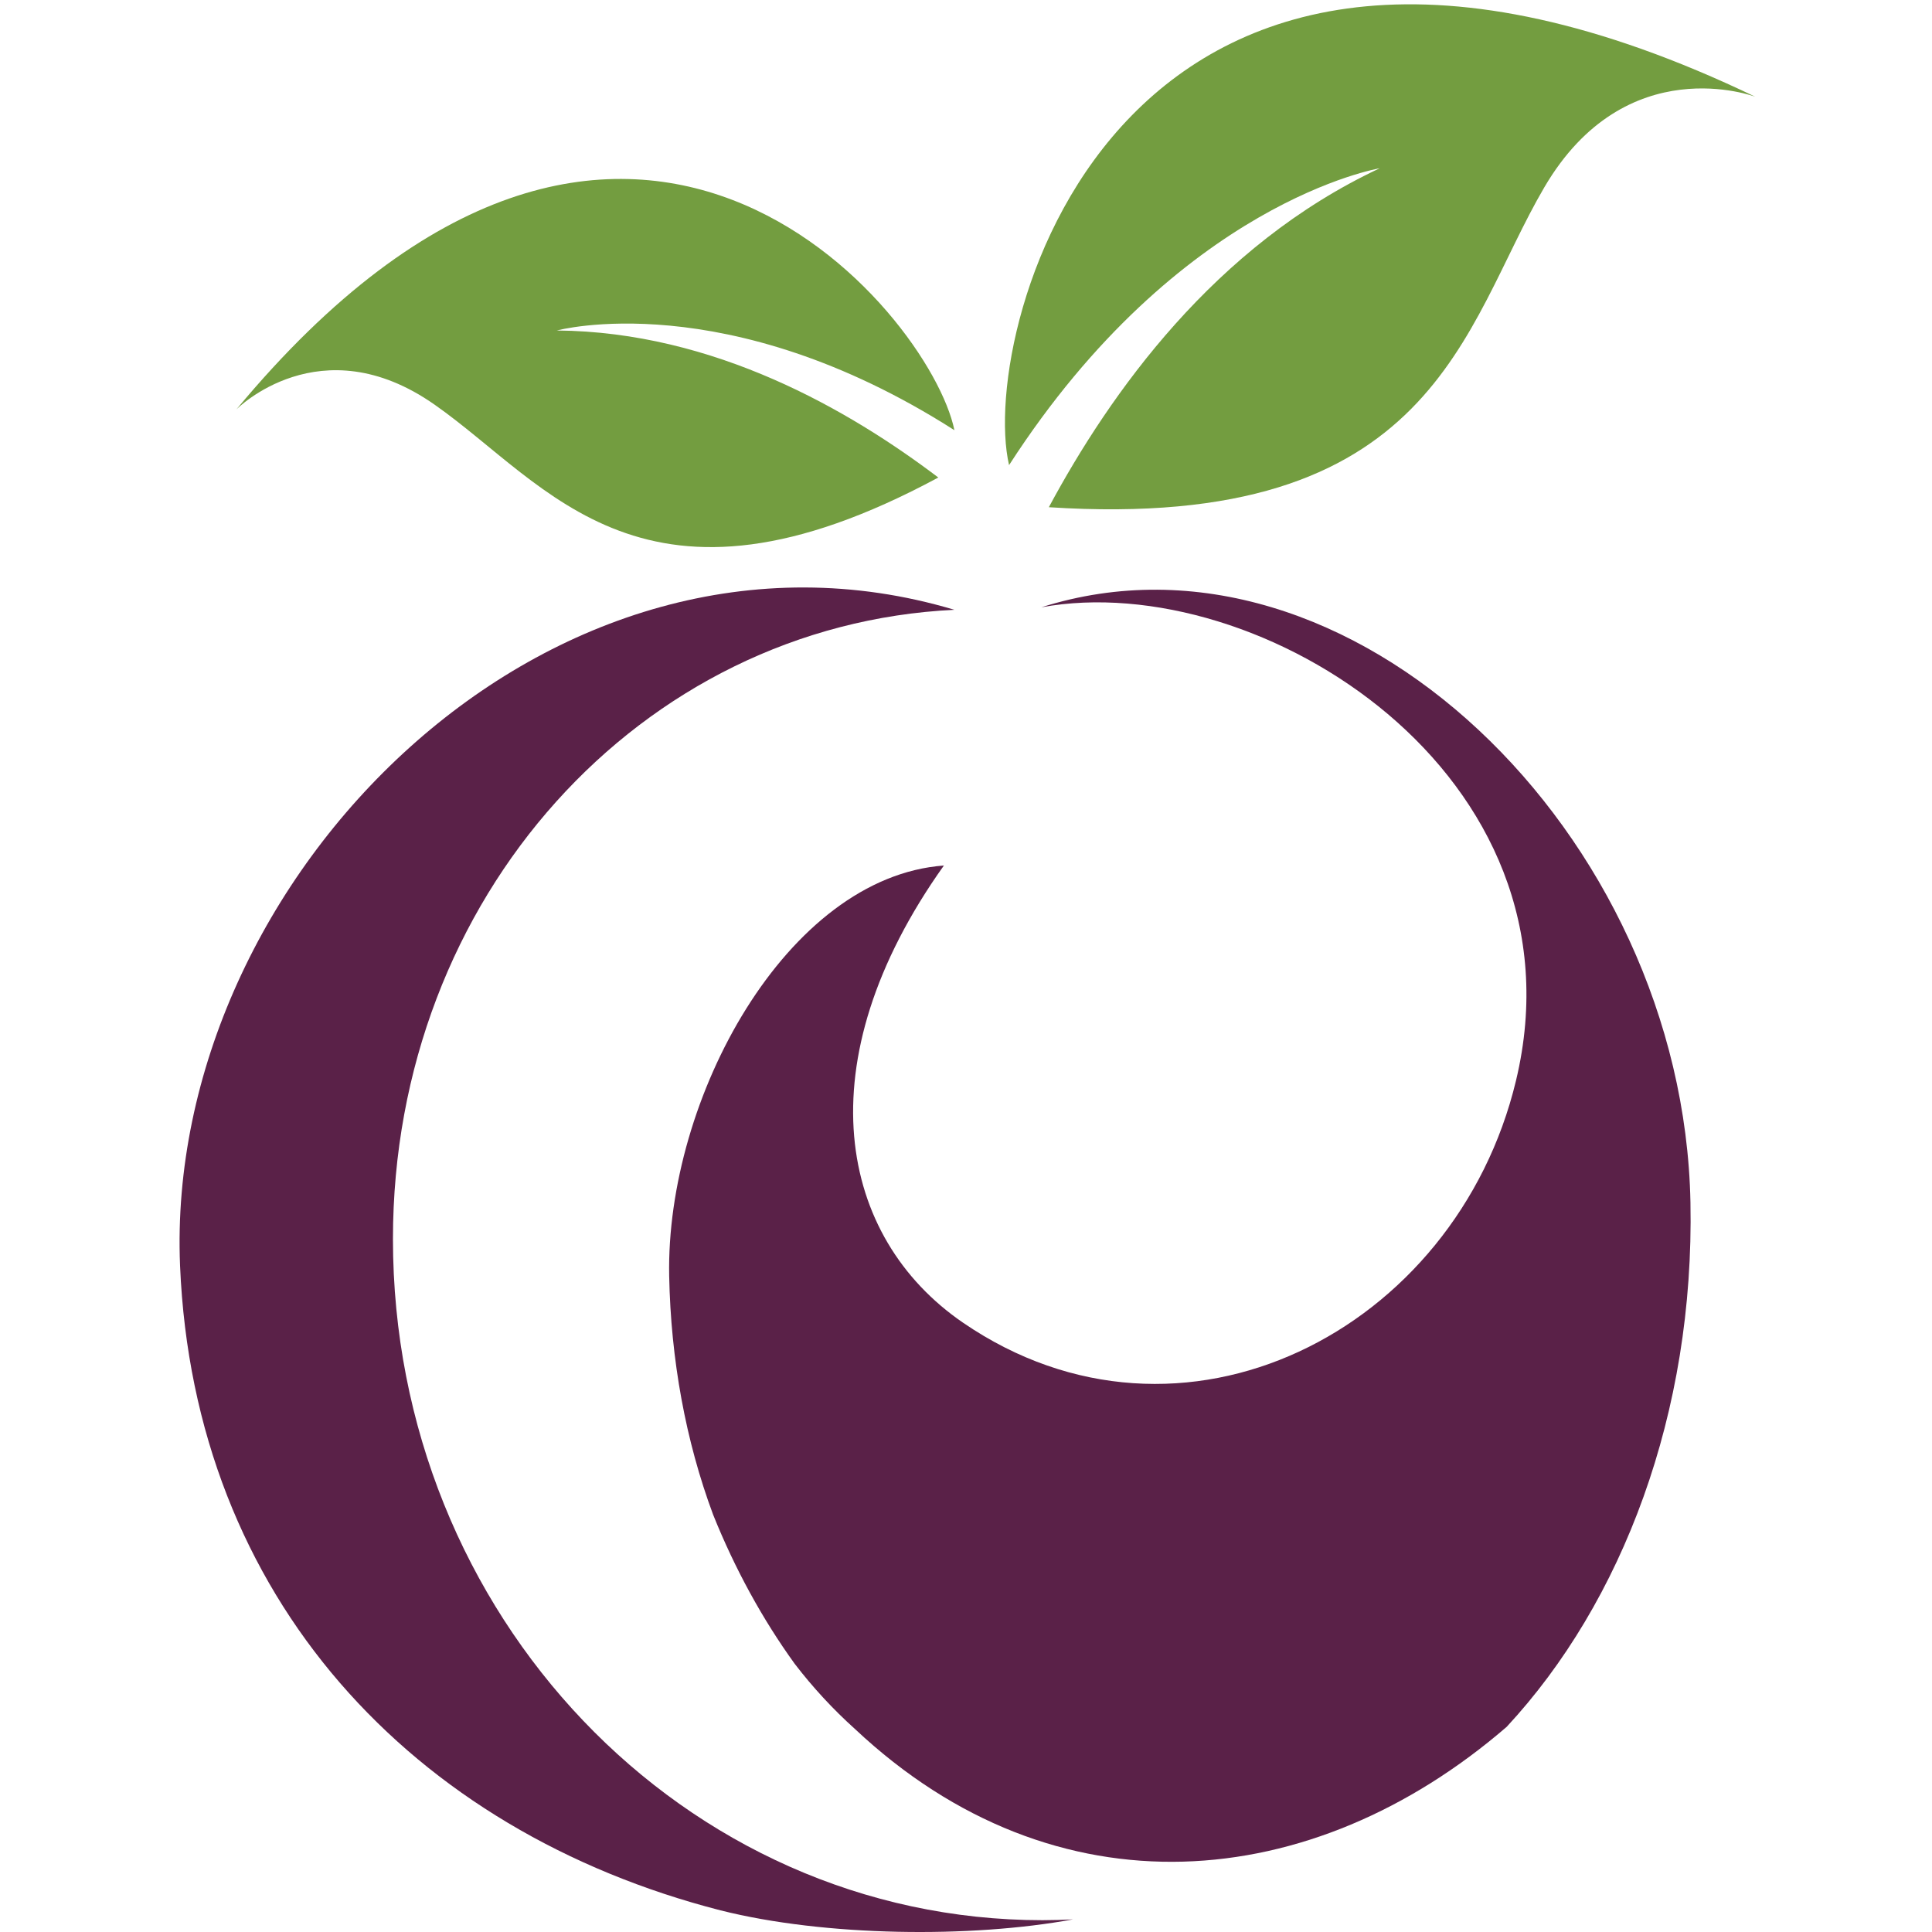 <?xml version="1.0" encoding="utf-8"?>
<!-- Generator: Adobe Illustrator 16.0.4, SVG Export Plug-In . SVG Version: 6.00 Build 0)  -->
<!DOCTYPE svg PUBLIC "-//W3C//DTD SVG 1.1//EN" "http://www.w3.org/Graphics/SVG/1.1/DTD/svg11.dtd">
<svg version="1.1" id="Layer_1" xmlns:sketch="http://www.bohemiancoding.com/sketch/ns"
	 xmlns="http://www.w3.org/2000/svg" xmlns:xlink="http://www.w3.org/1999/xlink" x="0px" y="0px" width="156px" height="156px"
	 viewBox="-14.5 0 156 156" enable-background="new -14.5 0 156 156" xml:space="preserve">
<title>icon</title>
<desc>Created with Sketch.</desc>
<g id="Page-1" sketch:type="MSPage">
	<g id="icon" transform="translate(-1, 0)" sketch:type="MSLayerGroup">
		<path id="Fill-10" sketch:type="MSShapeGroup" fill="#5A2148" d="M55.546,139.619c-1.788-1.605-3.42-3.373-4.884-5.283
			c-2.593-3.592-4.814-7.637-6.581-12.033c-2.224-5.974-3.415-12.531-3.548-19.271c-0.277-14.329,9.492-32.212,22.182-33.145
			c-11.34,15.927-8.502,30.037,1.553,36.919c17.628,12.066,39.794,0.676,44.642-19.553c5.928-24.737-20.752-41.449-38.327-38.217
			c24.849-7.879,51.833,18.277,52.413,48.049c0.33,17.008-5.493,32.284-14.842,42.352C92.443,152.996,71.748,154.836,55.546,139.619
			"/>
		<path id="Fill-12" sketch:type="MSShapeGroup" fill="#5A2148" d="M70.68,155.047c-28.969,0-52.451-24.625-52.451-55.003
			c0-27.628,20.031-49.593,45.335-50.806c-32.58-9.734-63.826,21.671-62.525,52.958c1.118,26.822,18.768,45.668,43.633,52.055
			c8.42,2.119,20.222,2.252,28.469,0.73C72.324,155.02,71.503,155.047,70.68,155.047"/>
		<path id="Fill-13" sketch:type="MSShapeGroup" fill="#739D40" d="M97.906,13.588c-13.336,6.244-21.77,18.166-26.717,27.367
			c31.242,2.025,33.408-14.557,40-25.818c6.607-11.282,17.047-7.323,17.047-7.323C76.904-16.846,65.42,26.55,67.977,37.556
			C81.712,16.264,97.906,13.588,97.906,13.588z"/>
		<path id="Fill-14" sketch:type="MSShapeGroup" fill="#739D40" d="M63.564,34.736c-18.431-11.773-32.101-8.051-32.101-8.051
			c12.712,0.106,23.613,6.428,30.801,11.872c-23.785,12.817-31.446,0.585-40.667-5.879c-9.238-6.481-16.009,0.38-16.009,0.38
			C37.006-4.744,61.615,25.18,63.564,34.736"/>
	</g>
</g>
</svg>
